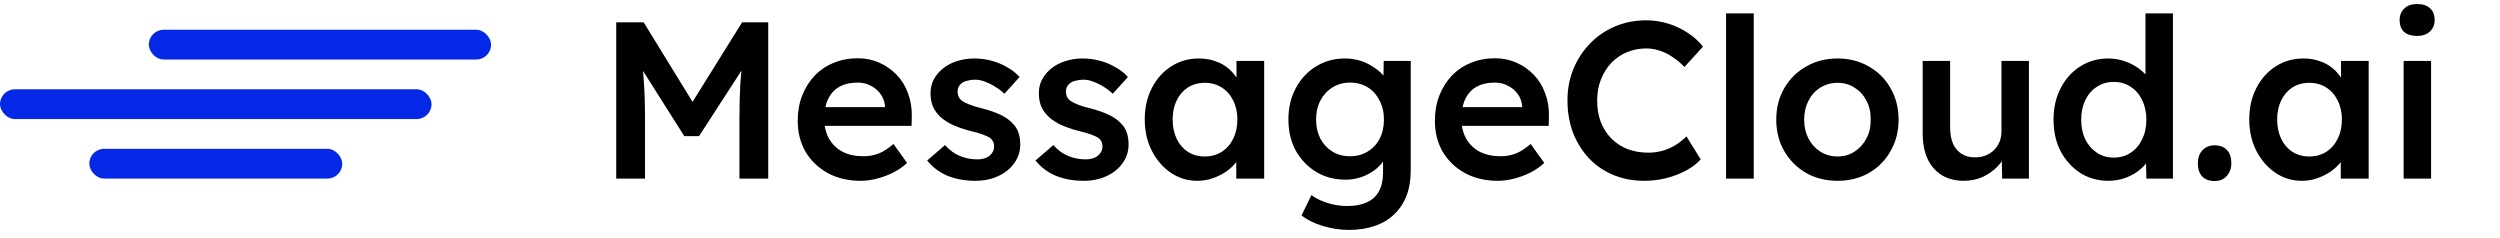 <svg width="168" height="16" viewBox="0 0 168 16" fill="none" xmlns="http://www.w3.org/2000/svg">
<rect y="6" width="29" height="2" rx="1" fill="#0428E5"/>
<rect x="10" y="2" width="23" height="2" rx="1" fill="#0428E5"/>
<rect x="6" y="10" width="17" height="2" rx="1" fill="#0428E5"/>
<path d="M41.41 12V1.5H43.255L47.08 7.725L46 7.71L49.87 1.5H51.625V12H49.69V8.055C49.69 7.155 49.71 6.345 49.75 5.625C49.8 4.905 49.88 4.19 49.99 3.48L50.23 4.125L46.975 9.15H45.985L42.835 4.17L43.045 3.48C43.155 4.15 43.23 4.84 43.27 5.55C43.32 6.25 43.345 7.085 43.345 8.055V12H41.41ZM57.822 12.15C56.992 12.15 56.257 11.975 55.617 11.625C54.987 11.275 54.492 10.8 54.132 10.2C53.782 9.59 53.607 8.895 53.607 8.115C53.607 7.495 53.707 6.93 53.907 6.42C54.107 5.91 54.382 5.47 54.732 5.1C55.092 4.72 55.517 4.43 56.007 4.23C56.507 4.02 57.052 3.915 57.642 3.915C58.162 3.915 58.647 4.015 59.097 4.215C59.547 4.415 59.937 4.69 60.267 5.04C60.597 5.38 60.847 5.79 61.017 6.27C61.197 6.74 61.282 7.255 61.272 7.815L61.257 8.46H54.852L54.507 7.2H59.712L59.472 7.455V7.125C59.442 6.815 59.342 6.545 59.172 6.315C59.002 6.075 58.782 5.89 58.512 5.76C58.252 5.62 57.962 5.55 57.642 5.55C57.152 5.55 56.737 5.645 56.397 5.835C56.067 6.025 55.817 6.3 55.647 6.66C55.477 7.01 55.392 7.45 55.392 7.98C55.392 8.49 55.497 8.935 55.707 9.315C55.927 9.695 56.232 9.99 56.622 10.2C57.022 10.4 57.487 10.5 58.017 10.5C58.387 10.5 58.727 10.44 59.037 10.32C59.347 10.2 59.682 9.985 60.042 9.675L60.957 10.95C60.687 11.2 60.377 11.415 60.027 11.595C59.687 11.765 59.327 11.9 58.947 12C58.567 12.1 58.192 12.15 57.822 12.15ZM65.546 12.15C64.846 12.15 64.216 12.035 63.656 11.805C63.106 11.565 62.656 11.225 62.306 10.785L63.506 9.75C63.806 10.09 64.141 10.335 64.511 10.485C64.881 10.635 65.271 10.71 65.681 10.71C65.851 10.71 66.001 10.69 66.131 10.65C66.271 10.61 66.391 10.55 66.491 10.47C66.591 10.39 66.666 10.3 66.716 10.2C66.776 10.09 66.806 9.97 66.806 9.84C66.806 9.6 66.716 9.41 66.536 9.27C66.436 9.2 66.276 9.125 66.056 9.045C65.846 8.965 65.571 8.885 65.231 8.805C64.691 8.665 64.241 8.505 63.881 8.325C63.521 8.135 63.241 7.925 63.041 7.695C62.871 7.505 62.741 7.29 62.651 7.05C62.571 6.81 62.531 6.55 62.531 6.27C62.531 5.92 62.606 5.605 62.756 5.325C62.916 5.035 63.131 4.785 63.401 4.575C63.671 4.365 63.986 4.205 64.346 4.095C64.706 3.985 65.081 3.93 65.471 3.93C65.871 3.93 66.256 3.98 66.626 4.08C67.006 4.18 67.356 4.325 67.676 4.515C68.006 4.695 68.286 4.915 68.516 5.175L67.496 6.3C67.306 6.12 67.096 5.96 66.866 5.82C66.646 5.68 66.421 5.57 66.191 5.49C65.961 5.4 65.746 5.355 65.546 5.355C65.356 5.355 65.186 5.375 65.036 5.415C64.886 5.445 64.761 5.495 64.661 5.565C64.561 5.635 64.481 5.725 64.421 5.835C64.371 5.935 64.346 6.055 64.346 6.195C64.356 6.315 64.386 6.43 64.436 6.54C64.496 6.64 64.576 6.725 64.676 6.795C64.786 6.865 64.951 6.945 65.171 7.035C65.391 7.125 65.676 7.21 66.026 7.29C66.516 7.42 66.926 7.565 67.256 7.725C67.586 7.885 67.846 8.07 68.036 8.28C68.226 8.46 68.361 8.67 68.441 8.91C68.521 9.15 68.561 9.415 68.561 9.705C68.561 10.175 68.426 10.595 68.156 10.965C67.896 11.335 67.536 11.625 67.076 11.835C66.626 12.045 66.116 12.15 65.546 12.15ZM72.826 12.15C72.126 12.15 71.496 12.035 70.936 11.805C70.386 11.565 69.936 11.225 69.586 10.785L70.786 9.75C71.086 10.09 71.421 10.335 71.791 10.485C72.161 10.635 72.551 10.71 72.961 10.71C73.131 10.71 73.281 10.69 73.411 10.65C73.551 10.61 73.671 10.55 73.771 10.47C73.871 10.39 73.946 10.3 73.996 10.2C74.056 10.09 74.086 9.97 74.086 9.84C74.086 9.6 73.996 9.41 73.816 9.27C73.716 9.2 73.556 9.125 73.336 9.045C73.126 8.965 72.851 8.885 72.511 8.805C71.971 8.665 71.521 8.505 71.161 8.325C70.801 8.135 70.521 7.925 70.321 7.695C70.151 7.505 70.021 7.29 69.931 7.05C69.851 6.81 69.811 6.55 69.811 6.27C69.811 5.92 69.886 5.605 70.036 5.325C70.196 5.035 70.411 4.785 70.681 4.575C70.951 4.365 71.266 4.205 71.626 4.095C71.986 3.985 72.361 3.93 72.751 3.93C73.151 3.93 73.536 3.98 73.906 4.08C74.286 4.18 74.636 4.325 74.956 4.515C75.286 4.695 75.566 4.915 75.796 5.175L74.776 6.3C74.586 6.12 74.376 5.96 74.146 5.82C73.926 5.68 73.701 5.57 73.471 5.49C73.241 5.4 73.026 5.355 72.826 5.355C72.636 5.355 72.466 5.375 72.316 5.415C72.166 5.445 72.041 5.495 71.941 5.565C71.841 5.635 71.761 5.725 71.701 5.835C71.651 5.935 71.626 6.055 71.626 6.195C71.636 6.315 71.666 6.43 71.716 6.54C71.776 6.64 71.856 6.725 71.956 6.795C72.066 6.865 72.231 6.945 72.451 7.035C72.671 7.125 72.956 7.21 73.306 7.29C73.796 7.42 74.206 7.565 74.536 7.725C74.866 7.885 75.126 8.07 75.316 8.28C75.506 8.46 75.641 8.67 75.721 8.91C75.801 9.15 75.841 9.415 75.841 9.705C75.841 10.175 75.706 10.595 75.436 10.965C75.176 11.335 74.816 11.625 74.356 11.835C73.906 12.045 73.396 12.15 72.826 12.15ZM80.452 12.15C79.802 12.15 79.212 11.97 78.682 11.61C78.152 11.25 77.727 10.76 77.407 10.14C77.087 9.52 76.927 8.815 76.927 8.025C76.927 7.235 77.087 6.53 77.407 5.91C77.727 5.29 78.162 4.805 78.712 4.455C79.262 4.105 79.882 3.93 80.572 3.93C80.972 3.93 81.337 3.99 81.667 4.11C81.997 4.22 82.287 4.38 82.537 4.59C82.787 4.8 82.992 5.04 83.152 5.31C83.322 5.58 83.437 5.87 83.497 6.18L83.092 6.075V4.095H84.952V12H83.077V10.11L83.512 10.035C83.442 10.305 83.312 10.57 83.122 10.83C82.942 11.08 82.712 11.305 82.432 11.505C82.162 11.695 81.857 11.85 81.517 11.97C81.187 12.09 80.832 12.15 80.452 12.15ZM80.962 10.515C81.392 10.515 81.772 10.41 82.102 10.2C82.432 9.99 82.687 9.7 82.867 9.33C83.057 8.95 83.152 8.515 83.152 8.025C83.152 7.545 83.057 7.12 82.867 6.75C82.687 6.38 82.432 6.09 82.102 5.88C81.772 5.67 81.392 5.565 80.962 5.565C80.532 5.565 80.152 5.67 79.822 5.88C79.502 6.09 79.252 6.38 79.072 6.75C78.892 7.12 78.802 7.545 78.802 8.025C78.802 8.515 78.892 8.95 79.072 9.33C79.252 9.7 79.502 9.99 79.822 10.2C80.152 10.41 80.532 10.515 80.962 10.515ZM90.646 15.45C90.056 15.45 89.466 15.36 88.876 15.18C88.296 15 87.826 14.765 87.466 14.475L88.126 13.11C88.336 13.26 88.571 13.39 88.831 13.5C89.091 13.61 89.366 13.695 89.656 13.755C89.956 13.815 90.251 13.845 90.541 13.845C91.071 13.845 91.511 13.76 91.861 13.59C92.221 13.43 92.491 13.18 92.671 12.84C92.851 12.51 92.941 12.095 92.941 11.595V10.14L93.211 10.245C93.151 10.555 92.986 10.85 92.716 11.13C92.446 11.41 92.106 11.64 91.696 11.82C91.286 11.99 90.866 12.075 90.436 12.075C89.686 12.075 89.021 11.9 88.441 11.55C87.871 11.2 87.416 10.725 87.076 10.125C86.746 9.515 86.581 8.815 86.581 8.025C86.581 7.235 86.746 6.535 87.076 5.925C87.406 5.305 87.856 4.82 88.426 4.47C89.006 4.11 89.656 3.93 90.376 3.93C90.676 3.93 90.966 3.965 91.246 4.035C91.526 4.105 91.781 4.205 92.011 4.335C92.251 4.465 92.466 4.61 92.656 4.77C92.846 4.93 93.001 5.1 93.121 5.28C93.241 5.46 93.316 5.635 93.346 5.805L92.956 5.925L92.986 4.095H94.801V11.46C94.801 12.1 94.706 12.665 94.516 13.155C94.326 13.645 94.051 14.06 93.691 14.4C93.331 14.75 92.896 15.01 92.386 15.18C91.876 15.36 91.296 15.45 90.646 15.45ZM90.721 10.5C91.171 10.5 91.566 10.395 91.906 10.185C92.256 9.975 92.526 9.685 92.716 9.315C92.906 8.945 93.001 8.52 93.001 8.04C93.001 7.55 92.901 7.12 92.701 6.75C92.511 6.37 92.246 6.075 91.906 5.865C91.566 5.655 91.171 5.55 90.721 5.55C90.271 5.55 89.876 5.66 89.536 5.88C89.196 6.09 88.926 6.385 88.726 6.765C88.536 7.135 88.441 7.56 88.441 8.04C88.441 8.51 88.536 8.935 88.726 9.315C88.926 9.685 89.196 9.975 89.536 10.185C89.876 10.395 90.271 10.5 90.721 10.5ZM100.639 12.15C99.809 12.15 99.075 11.975 98.434 11.625C97.805 11.275 97.309 10.8 96.95 10.2C96.6 9.59 96.424 8.895 96.424 8.115C96.424 7.495 96.525 6.93 96.725 6.42C96.924 5.91 97.2 5.47 97.549 5.1C97.909 4.72 98.335 4.43 98.825 4.23C99.325 4.02 99.87 3.915 100.459 3.915C100.979 3.915 101.464 4.015 101.914 4.215C102.364 4.415 102.754 4.69 103.084 5.04C103.414 5.38 103.664 5.79 103.834 6.27C104.014 6.74 104.099 7.255 104.089 7.815L104.074 8.46H97.669L97.325 7.2H102.529L102.289 7.455V7.125C102.259 6.815 102.159 6.545 101.989 6.315C101.819 6.075 101.599 5.89 101.329 5.76C101.069 5.62 100.779 5.55 100.459 5.55C99.969 5.55 99.555 5.645 99.215 5.835C98.885 6.025 98.635 6.3 98.465 6.66C98.294 7.01 98.21 7.45 98.21 7.98C98.21 8.49 98.314 8.935 98.525 9.315C98.745 9.695 99.049 9.99 99.439 10.2C99.84 10.4 100.304 10.5 100.834 10.5C101.204 10.5 101.544 10.44 101.854 10.32C102.164 10.2 102.499 9.985 102.859 9.675L103.774 10.95C103.504 11.2 103.194 11.415 102.844 11.595C102.504 11.765 102.144 11.9 101.764 12C101.384 12.1 101.009 12.15 100.639 12.15ZM110.509 12.15C109.749 12.15 109.054 12.02 108.424 11.76C107.794 11.5 107.249 11.13 106.789 10.65C106.329 10.16 105.969 9.585 105.709 8.925C105.459 8.255 105.334 7.525 105.334 6.735C105.334 5.975 105.469 5.27 105.739 4.62C106.009 3.97 106.384 3.4 106.864 2.91C107.344 2.42 107.904 2.04 108.544 1.77C109.184 1.5 109.879 1.365 110.629 1.365C111.139 1.365 111.634 1.44 112.114 1.59C112.594 1.74 113.034 1.95 113.434 2.22C113.834 2.48 114.169 2.785 114.439 3.135L113.194 4.5C112.934 4.23 112.664 4.005 112.384 3.825C112.114 3.635 111.829 3.495 111.529 3.405C111.239 3.305 110.939 3.255 110.629 3.255C110.169 3.255 109.734 3.34 109.324 3.51C108.924 3.68 108.574 3.92 108.274 4.23C107.984 4.54 107.754 4.91 107.584 5.34C107.414 5.76 107.329 6.23 107.329 6.75C107.329 7.28 107.409 7.76 107.569 8.19C107.739 8.62 107.974 8.99 108.274 9.3C108.584 9.61 108.949 9.85 109.369 10.02C109.799 10.18 110.269 10.26 110.779 10.26C111.109 10.26 111.429 10.215 111.739 10.125C112.049 10.035 112.334 9.91 112.594 9.75C112.864 9.58 113.109 9.385 113.329 9.165L114.289 10.71C114.049 10.98 113.729 11.225 113.329 11.445C112.929 11.665 112.479 11.84 111.979 11.97C111.489 12.09 110.999 12.15 110.509 12.15ZM115.992 12V0.9H117.852V12H115.992ZM123.489 12.15C122.699 12.15 121.994 11.975 121.374 11.625C120.754 11.265 120.264 10.775 119.904 10.155C119.544 9.535 119.364 8.83 119.364 8.04C119.364 7.25 119.544 6.545 119.904 5.925C120.264 5.305 120.754 4.82 121.374 4.47C121.994 4.11 122.699 3.93 123.489 3.93C124.269 3.93 124.969 4.11 125.589 4.47C126.209 4.82 126.694 5.305 127.044 5.925C127.404 6.545 127.584 7.25 127.584 8.04C127.584 8.83 127.404 9.535 127.044 10.155C126.694 10.775 126.209 11.265 125.589 11.625C124.969 11.975 124.269 12.15 123.489 12.15ZM123.489 10.515C123.919 10.515 124.299 10.405 124.629 10.185C124.969 9.965 125.234 9.67 125.424 9.3C125.624 8.93 125.719 8.51 125.709 8.04C125.719 7.56 125.624 7.135 125.424 6.765C125.234 6.395 124.969 6.105 124.629 5.895C124.299 5.675 123.919 5.565 123.489 5.565C123.059 5.565 122.669 5.675 122.319 5.895C121.979 6.105 121.714 6.4 121.524 6.78C121.334 7.15 121.239 7.57 121.239 8.04C121.239 8.51 121.334 8.93 121.524 9.3C121.714 9.67 121.979 9.965 122.319 10.185C122.669 10.405 123.059 10.515 123.489 10.515ZM131.979 12.15C131.409 12.15 130.914 12.025 130.494 11.775C130.074 11.515 129.754 11.15 129.534 10.68C129.314 10.2 129.204 9.63 129.204 8.97V4.095H131.049V8.58C131.049 9 131.114 9.36 131.244 9.66C131.374 9.95 131.564 10.175 131.814 10.335C132.064 10.495 132.364 10.575 132.714 10.575C132.974 10.575 133.209 10.535 133.419 10.455C133.639 10.365 133.829 10.245 133.989 10.095C134.149 9.935 134.274 9.75 134.364 9.54C134.454 9.32 134.499 9.085 134.499 8.835V4.095H136.344V12H134.544L134.514 10.35L134.844 10.17C134.724 10.55 134.519 10.89 134.229 11.19C133.949 11.48 133.614 11.715 133.224 11.895C132.834 12.065 132.419 12.15 131.979 12.15ZM141.687 12.15C140.987 12.15 140.357 11.975 139.797 11.625C139.247 11.265 138.807 10.78 138.477 10.17C138.157 9.55 137.997 8.84 137.997 8.04C137.997 7.25 138.157 6.545 138.477 5.925C138.797 5.305 139.232 4.82 139.782 4.47C140.342 4.11 140.972 3.93 141.672 3.93C142.052 3.93 142.417 3.99 142.767 4.11C143.127 4.23 143.447 4.395 143.727 4.605C144.007 4.805 144.227 5.03 144.387 5.28C144.557 5.53 144.652 5.79 144.672 6.06L144.177 6.12V0.9H146.022V12H144.237L144.192 10.14L144.552 10.17C144.542 10.42 144.452 10.66 144.282 10.89C144.122 11.12 143.912 11.33 143.652 11.52C143.392 11.71 143.087 11.865 142.737 11.985C142.397 12.095 142.047 12.15 141.687 12.15ZM142.047 10.59C142.477 10.59 142.857 10.48 143.187 10.26C143.517 10.04 143.772 9.74 143.952 9.36C144.142 8.98 144.237 8.54 144.237 8.04C144.237 7.55 144.142 7.115 143.952 6.735C143.772 6.345 143.517 6.045 143.187 5.835C142.857 5.615 142.477 5.505 142.047 5.505C141.617 5.505 141.237 5.615 140.907 5.835C140.577 6.045 140.317 6.345 140.127 6.735C139.947 7.115 139.857 7.55 139.857 8.04C139.857 8.54 139.947 8.98 140.127 9.36C140.317 9.74 140.577 10.04 140.907 10.26C141.237 10.48 141.617 10.59 142.047 10.59ZM148.821 12.165C148.461 12.165 148.181 12.06 147.981 11.85C147.791 11.64 147.696 11.345 147.696 10.965C147.696 10.615 147.796 10.33 147.996 10.11C148.206 9.88 148.481 9.765 148.821 9.765C149.181 9.765 149.456 9.87 149.646 10.08C149.846 10.28 149.946 10.575 149.946 10.965C149.946 11.315 149.841 11.605 149.631 11.835C149.431 12.055 149.161 12.165 148.821 12.165ZM154.675 12.15C154.025 12.15 153.435 11.97 152.905 11.61C152.375 11.25 151.95 10.76 151.63 10.14C151.31 9.52 151.15 8.815 151.15 8.025C151.15 7.235 151.31 6.53 151.63 5.91C151.95 5.29 152.385 4.805 152.935 4.455C153.485 4.105 154.105 3.93 154.795 3.93C155.195 3.93 155.56 3.99 155.89 4.11C156.22 4.22 156.51 4.38 156.76 4.59C157.01 4.8 157.215 5.04 157.375 5.31C157.545 5.58 157.66 5.87 157.72 6.18L157.315 6.075V4.095H159.175V12H157.3V10.11L157.735 10.035C157.665 10.305 157.535 10.57 157.345 10.83C157.165 11.08 156.935 11.305 156.655 11.505C156.385 11.695 156.08 11.85 155.74 11.97C155.41 12.09 155.055 12.15 154.675 12.15ZM155.185 10.515C155.615 10.515 155.995 10.41 156.325 10.2C156.655 9.99 156.91 9.7 157.09 9.33C157.28 8.95 157.375 8.515 157.375 8.025C157.375 7.545 157.28 7.12 157.09 6.75C156.91 6.38 156.655 6.09 156.325 5.88C155.995 5.67 155.615 5.565 155.185 5.565C154.755 5.565 154.375 5.67 154.045 5.88C153.725 6.09 153.475 6.38 153.295 6.75C153.115 7.12 153.025 7.545 153.025 8.025C153.025 8.515 153.115 8.95 153.295 9.33C153.475 9.7 153.725 9.99 154.045 10.2C154.375 10.41 154.755 10.515 155.185 10.515ZM161.524 12V4.095H163.369V12H161.524ZM162.424 2.415C162.054 2.415 161.764 2.325 161.554 2.145C161.354 1.955 161.254 1.69 161.254 1.35C161.254 1.03 161.359 0.77 161.569 0.57C161.779 0.37 162.064 0.27 162.424 0.27C162.804 0.27 163.094 0.365 163.294 0.555C163.504 0.735 163.609 1 163.609 1.35C163.609 1.66 163.504 1.915 163.294 2.115C163.084 2.315 162.794 2.415 162.424 2.415Z" fill="black"/>
</svg>
